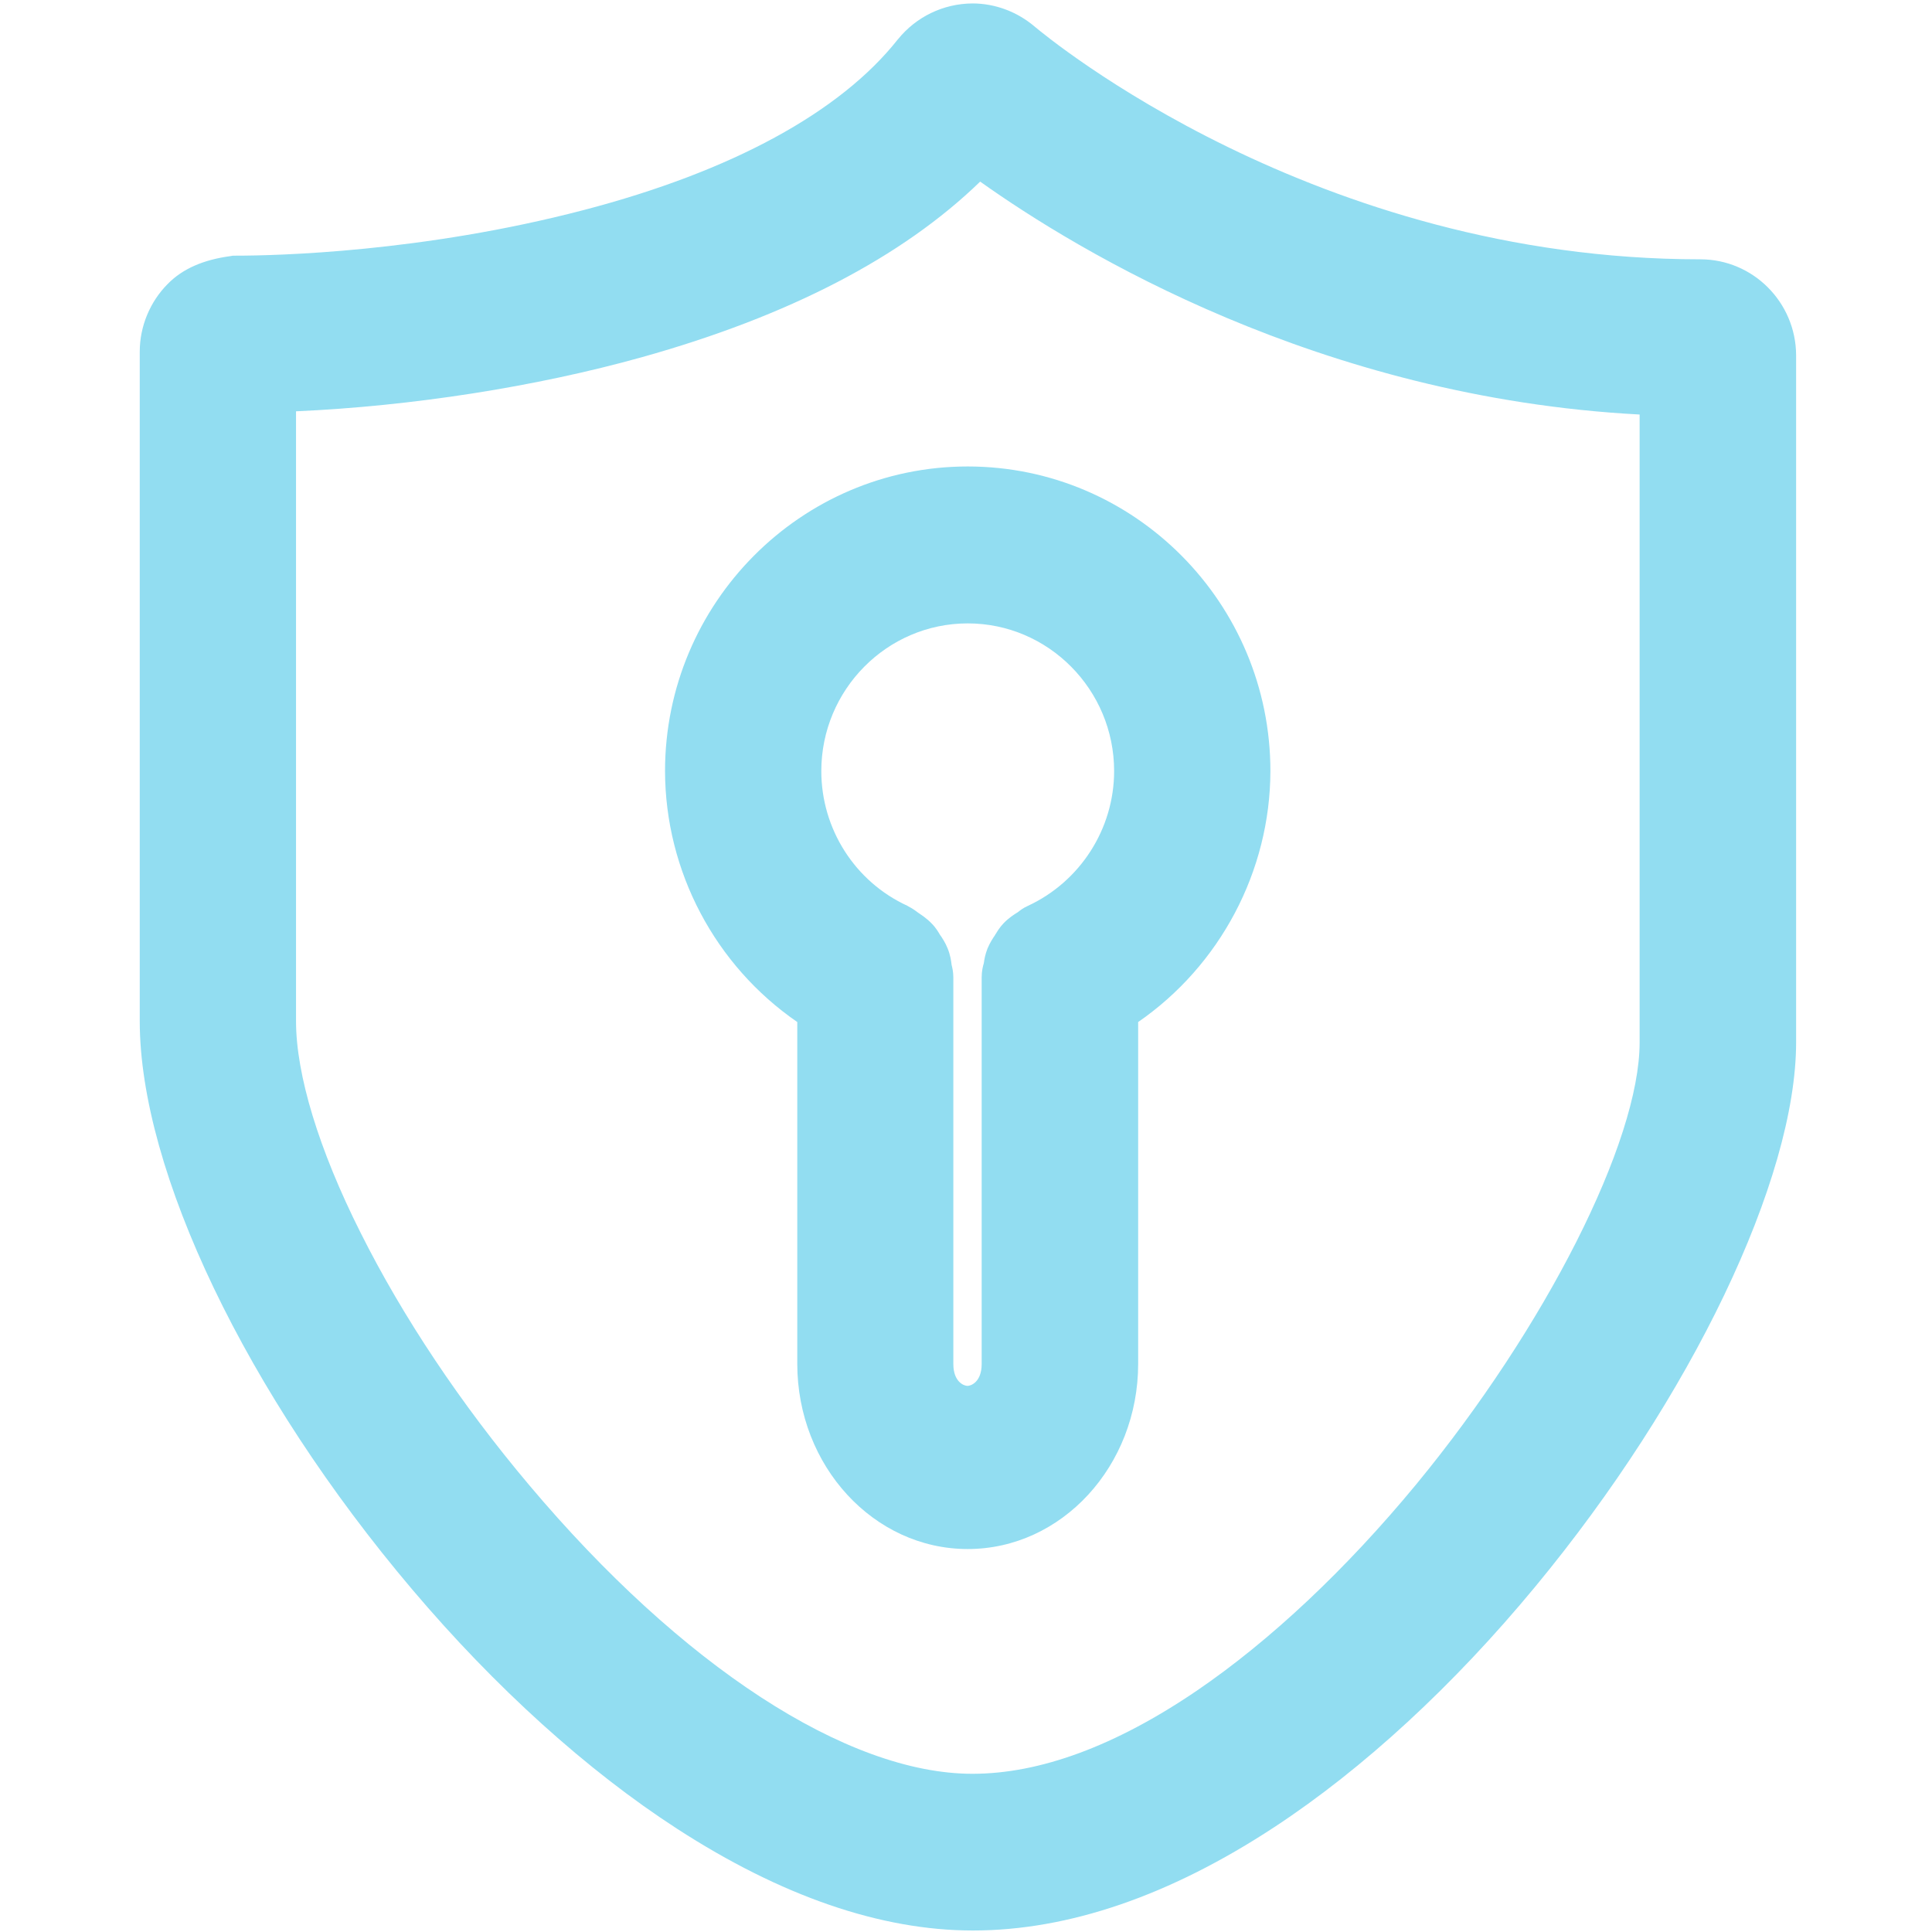 <?xml version="1.0" standalone="no"?><!DOCTYPE svg PUBLIC "-//W3C//DTD SVG 1.1//EN" "http://www.w3.org/Graphics/SVG/1.1/DTD/svg11.dtd"><svg t="1760765147515" class="icon" viewBox="0 0 1024 1024" version="1.1" xmlns="http://www.w3.org/2000/svg" p-id="1387" xmlns:xlink="http://www.w3.org/1999/xlink" width="200" height="200"><path d="M422.571 541.696v181.134c0 54.158 40.505 98.19 90.34 98.19s90.34-44.032 90.34-98.19V541.696c43.349-29.924 69.973-79.872 70.087-133.006 0-88.974-71.908-161.451-160.427-161.451-88.405 0-160.427 72.476-160.427 161.451 0.114 53.248 26.624 103.083 70.087 133.006z m90.34-211.285c42.78 0 77.596 35.157 77.596 78.279 0 30.606-17.977 58.596-45.739 71.452l-0.228 0.114c-2.276 1.024-3.868 2.276-5.006 3.186-2.048 1.252-4.892 3.072-7.623 5.916-2.162 2.276-3.413 4.437-4.096 5.575l-0.114 0.114c-0.114 0.114-0.228 0.228-0.228 0.455-1.024 1.479-2.731 3.982-4.096 7.282-1.252 3.186-1.707 6.03-1.934 7.737-0.455 1.479-1.138 4.096-1.138 7.509v204.914c0 9.557-5.689 11.605-7.509 11.605-1.82 0-7.509-2.048-7.509-11.605V518.03c0-2.958-0.569-5.234-0.91-6.599-0.228-2.048-0.683-5.348-2.162-8.875-1.252-3.072-2.731-5.234-3.641-6.599-0.114-0.114-0.114-0.228-0.228-0.228 0-0.114-0.114-0.228-0.114-0.228-0.796-1.365-2.162-3.755-4.437-6.03-2.731-2.844-5.461-4.551-7.282-5.803-1.024-0.796-2.844-2.162-5.348-3.413l-0.114-0.114c-27.876-12.743-45.739-40.732-45.739-71.452 0-43.122 34.816-78.279 77.596-78.279z" fill="#92ddf1" p-id="1388"></path><path d="M901.234 137.444c-204.231 0-345.884-117.532-352.825-123.335-9.216-7.851-20.935-12.288-32.996-12.288-15.474 0.114-29.81 7.054-39.481 19.001l-0.114 0.114c-30.492 38.571-87.95 69.86-166.229 90.34-85.561 22.414-163.044 24.235-184.775 24.235h-1.365l-1.252 0.228c-14.45 1.934-25.372 6.713-33.223 14.677-9.444 9.444-14.905 22.528-14.905 35.954v354.873c0 79.417 56.661 197.632 144.384 301.17 44.032 51.996 92.615 95.915 140.402 126.862 55.182 35.726 107.975 53.931 156.786 53.931 50.631 0 104.448-18.432 159.858-54.841 47.104-30.948 94.891-74.98 138.24-127.431 82.716-100.011 138.24-215.95 138.24-288.54v-364.089c-0.114-28.103-22.869-50.859-50.745-50.859z m-32.199 82.261v332.8c0 52.452-49.835 150.983-118.443 234.268-37.205 45.056-77.369 82.83-116.281 109.34-43.008 29.241-83.058 44.032-118.898 44.032-66.446 0-154.283-57.23-234.951-153.031-36.068-42.78-67.015-89.088-89.429-133.916-22.073-43.918-34.133-83.627-34.133-111.957V217.998c61.326-2.731 127.09-12.971 183.296-28.672 77.71-21.732 137.899-52.907 179.314-93.07 51.769 36.864 179.883 114.46 349.525 123.449z" fill="#92ddf1" p-id="1389"></path></svg>